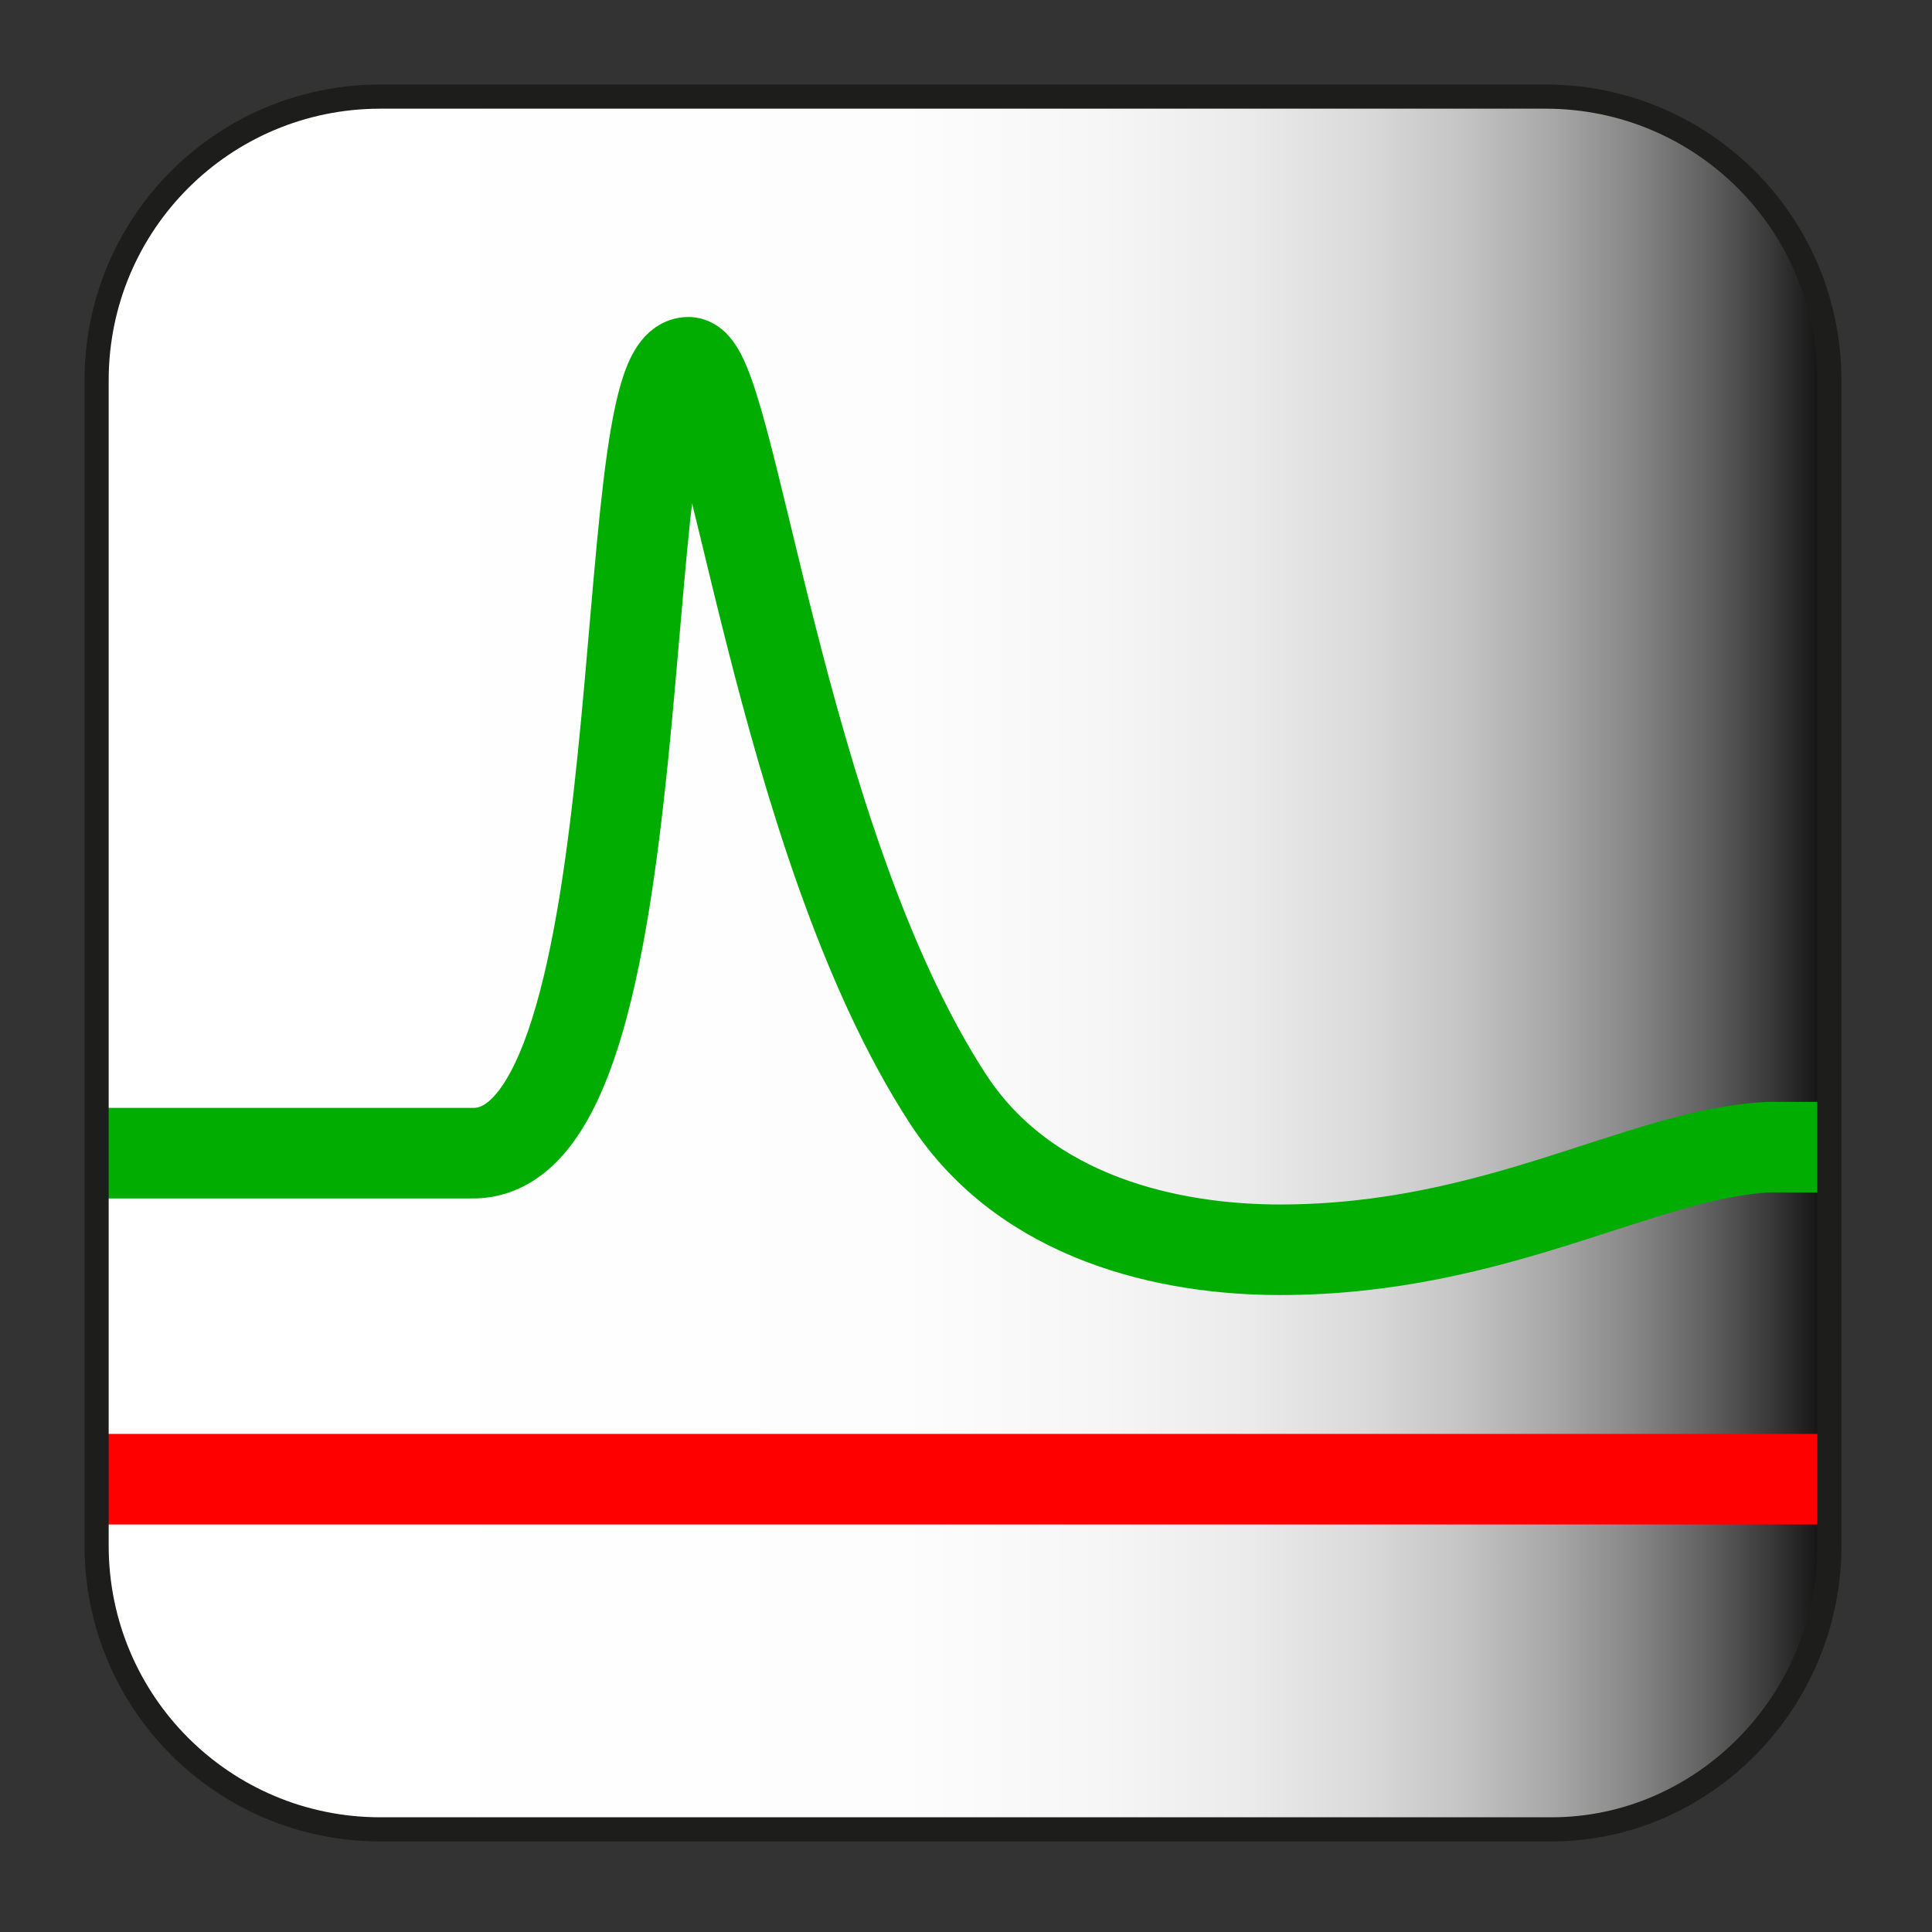 <?xml version="1.0" encoding="utf-8"?>
<!-- Generator: Adobe Illustrator 25.2.0, SVG Export Plug-In . SVG Version: 6.00 Build 0)  -->
<svg version="1.1" id="Layer_1" xmlns="http://www.w3.org/2000/svg" xmlns:xlink="http://www.w3.org/1999/xlink" x="0px" y="0px"
	 viewBox="0 0 32 32" style="enable-background:new 0 0 32 32;" xml:space="preserve">
<rect x="0" y="0" width="32" height="32" fill="#333333" stroke="none"/>
<style type="text/css">
	.st0{fill:url(#SVGID_1_);}
	.st1{fill:none;stroke:#00AD00;stroke-width:1.5;stroke-miterlimit:10;}
	.st2{fill:none;stroke:#FF0000;stroke-width:1.5;stroke-miterlimit:10;}
	.st3{fill:none;stroke:#1D1D1B;stroke-width:0.4;stroke-miterlimit:10;}
</style>
<linearGradient id="SVGID_1_" gradientUnits="userSpaceOnUse" x1="1.599" y1="16" x2="30.399" y2="16">
	<stop  offset="0.139" style="stop-color:#FFFFFF"/>
	<stop  offset="0.462" style="stop-color:#FDFDFD"/>
	<stop  offset="0.578" style="stop-color:#F6F6F6"/>
	<stop  offset="0.661" style="stop-color:#EBEBEB"/>
	<stop  offset="0.729" style="stop-color:#DADADA"/>
	<stop  offset="0.786" style="stop-color:#C4C4C4"/>
	<stop  offset="0.837" style="stop-color:#A8A8A8"/>
	<stop  offset="0.883" style="stop-color:#888888"/>
	<stop  offset="0.925" style="stop-color:#626262"/>
	<stop  offset="0.963" style="stop-color:#393939"/>
	<stop  offset="0.998" style="stop-color:#0C0C0C"/>
	<stop  offset="1" style="stop-color:#090909"/>
</linearGradient>
<path class="st0" d="M25.3,30.4H6.7c-2.8,0-5.1-2.3-5.1-5.1V6.7c0-2.8,2.3-5.1,5.1-5.1h18.6c2.7,0,5,2.3,5,5.1v18.6
	C30.4,28.1,28.1,30.4,25.3,30.4z"/>
<path class="st1" d="M1.6,19.1c0,0,0.1,0,0.3,0s5.9,0,5.9,0C11,19.2,10.1,6,11.4,6c0.7,0,1.5,7.9,4.3,12.2c1.3,2,3.7,2.5,5.5,2.5
	c3.6,0,6-1.6,8.1-1.7c0.1,0,0.4,0,0.5,0c0.3,0,0.4,0,0.4,0"/>
<line class="st2" x1="1.6" y1="24.5" x2="30.4" y2="24.5"/>
<path class="st3" d="M25.7,30.3H6.3c-2.6,0-4.7-2.1-4.7-4.7V6.3c0-2.6,2.1-4.7,4.7-4.7h19.3c2.6,0,4.7,2.1,4.7,4.7v19.3
	C30.3,28.2,28.2,30.3,25.7,30.3z"/>
</svg>
